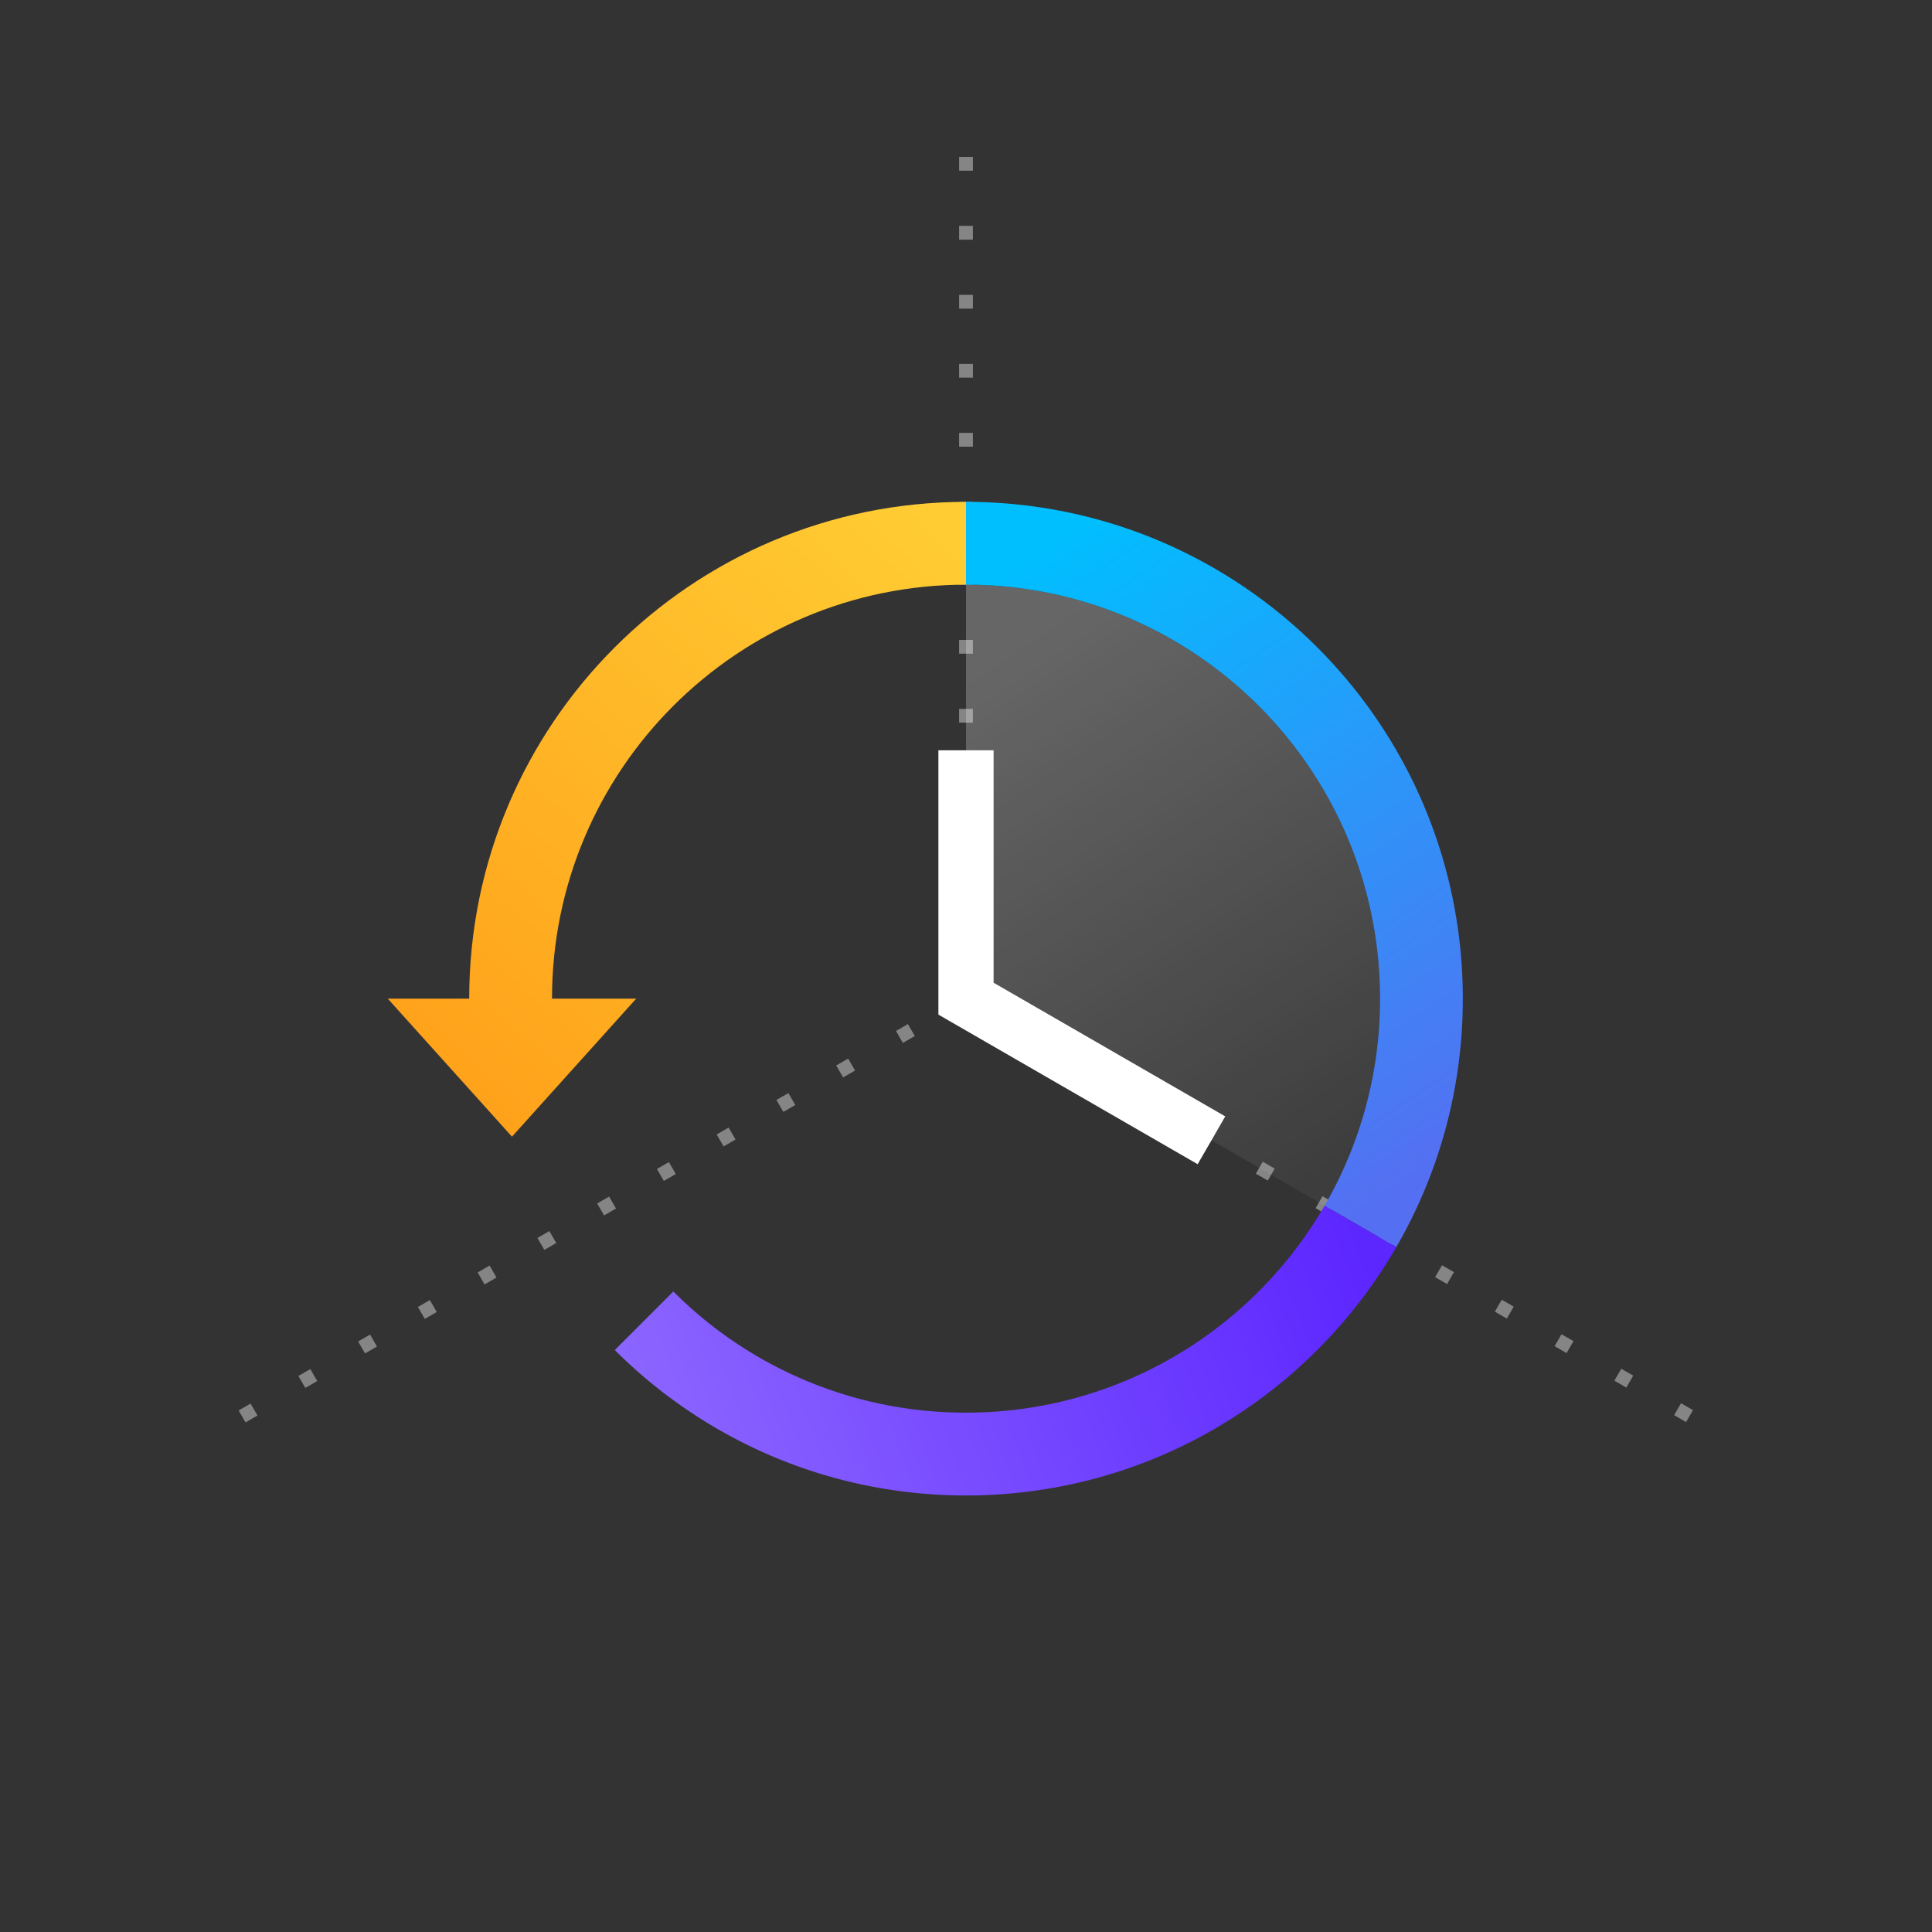 <svg width="140" height="140" xmlns="http://www.w3.org/2000/svg"><rect width="100%" height="100%" fill="#333333" stroke="none"/><defs><linearGradient x1="73.111%" y1="101%" x2="28.986%" y2="2.691%" id="a"><stop stop-color="#FFF" stop-opacity=".1" offset="0%"/><stop stop-color="#FFF" stop-opacity=".5" offset="100%"/></linearGradient><linearGradient x1="8.519%" y1="100%" x2="91.481%" y2="0%" id="b"><stop stop-color="#FF9F19" offset="0%"/><stop stop-color="#FC3" offset="100%"/></linearGradient><linearGradient x1="72.219%" y1="100%" x2="27.781%" y2="0%" id="c"><stop stop-color="#556FF2" offset="0%"/><stop stop-color="#00BFFF" offset="100%"/></linearGradient><linearGradient x1="100%" y1="43.126%" x2="0%" y2="56.874%" id="d"><stop stop-color="#5C26FF" offset="0%"/><stop stop-color="#8C66FF" offset="100%"/></linearGradient></defs><g fill="none" fill-rule="evenodd"><path d="M53.001 31.367c16.568 0 29.999 13.431 29.999 30 0 5.463-1.46 10.586-4.013 14.998l-25.98-15h-.006V31.368z" fill="url(#a)" opacity=".5" transform="translate(17 11)"/><path d="M70 11.367v61.036m52.43 30.213L69.57 72.098M17.542 102.64L70.4 72.124" stroke="#FFF" opacity=".4" stroke-dasharray="1,4"/><path d="M17 61.367c0-19.882 16.117-36 36-36v6c-16.569 0-30 13.431-30 30h6.1l-9 10-9-10H17z" fill="url(#b)" fill-rule="nonzero" transform="translate(17 11)"/><path d="M53.001 25.367c19.882 0 35.999 16.118 35.999 36a35.834 35.834 0 0 1-4.818 18.002l-5.197-3A29.862 29.862 0 0 0 83 61.367c0-16.569-13.43-30-29.999-30v-6z" fill="url(#c)" fill-rule="nonzero" transform="translate(17 11)"/><path d="M84.182 79.37C77.957 90.128 66.324 97.367 53 97.367c-9.937 0-18.934-4.027-25.449-10.537l4.242-4.244A29.882 29.882 0 0 0 53 91.366c11.103 0 20.797-6.031 25.985-14.997l5.197 3z" fill="url(#d)" fill-rule="nonzero" transform="translate(17 11)"/><path stroke="#FFF" stroke-width="4" d="M70 54.367v18L87.787 82.63"/></g></svg>